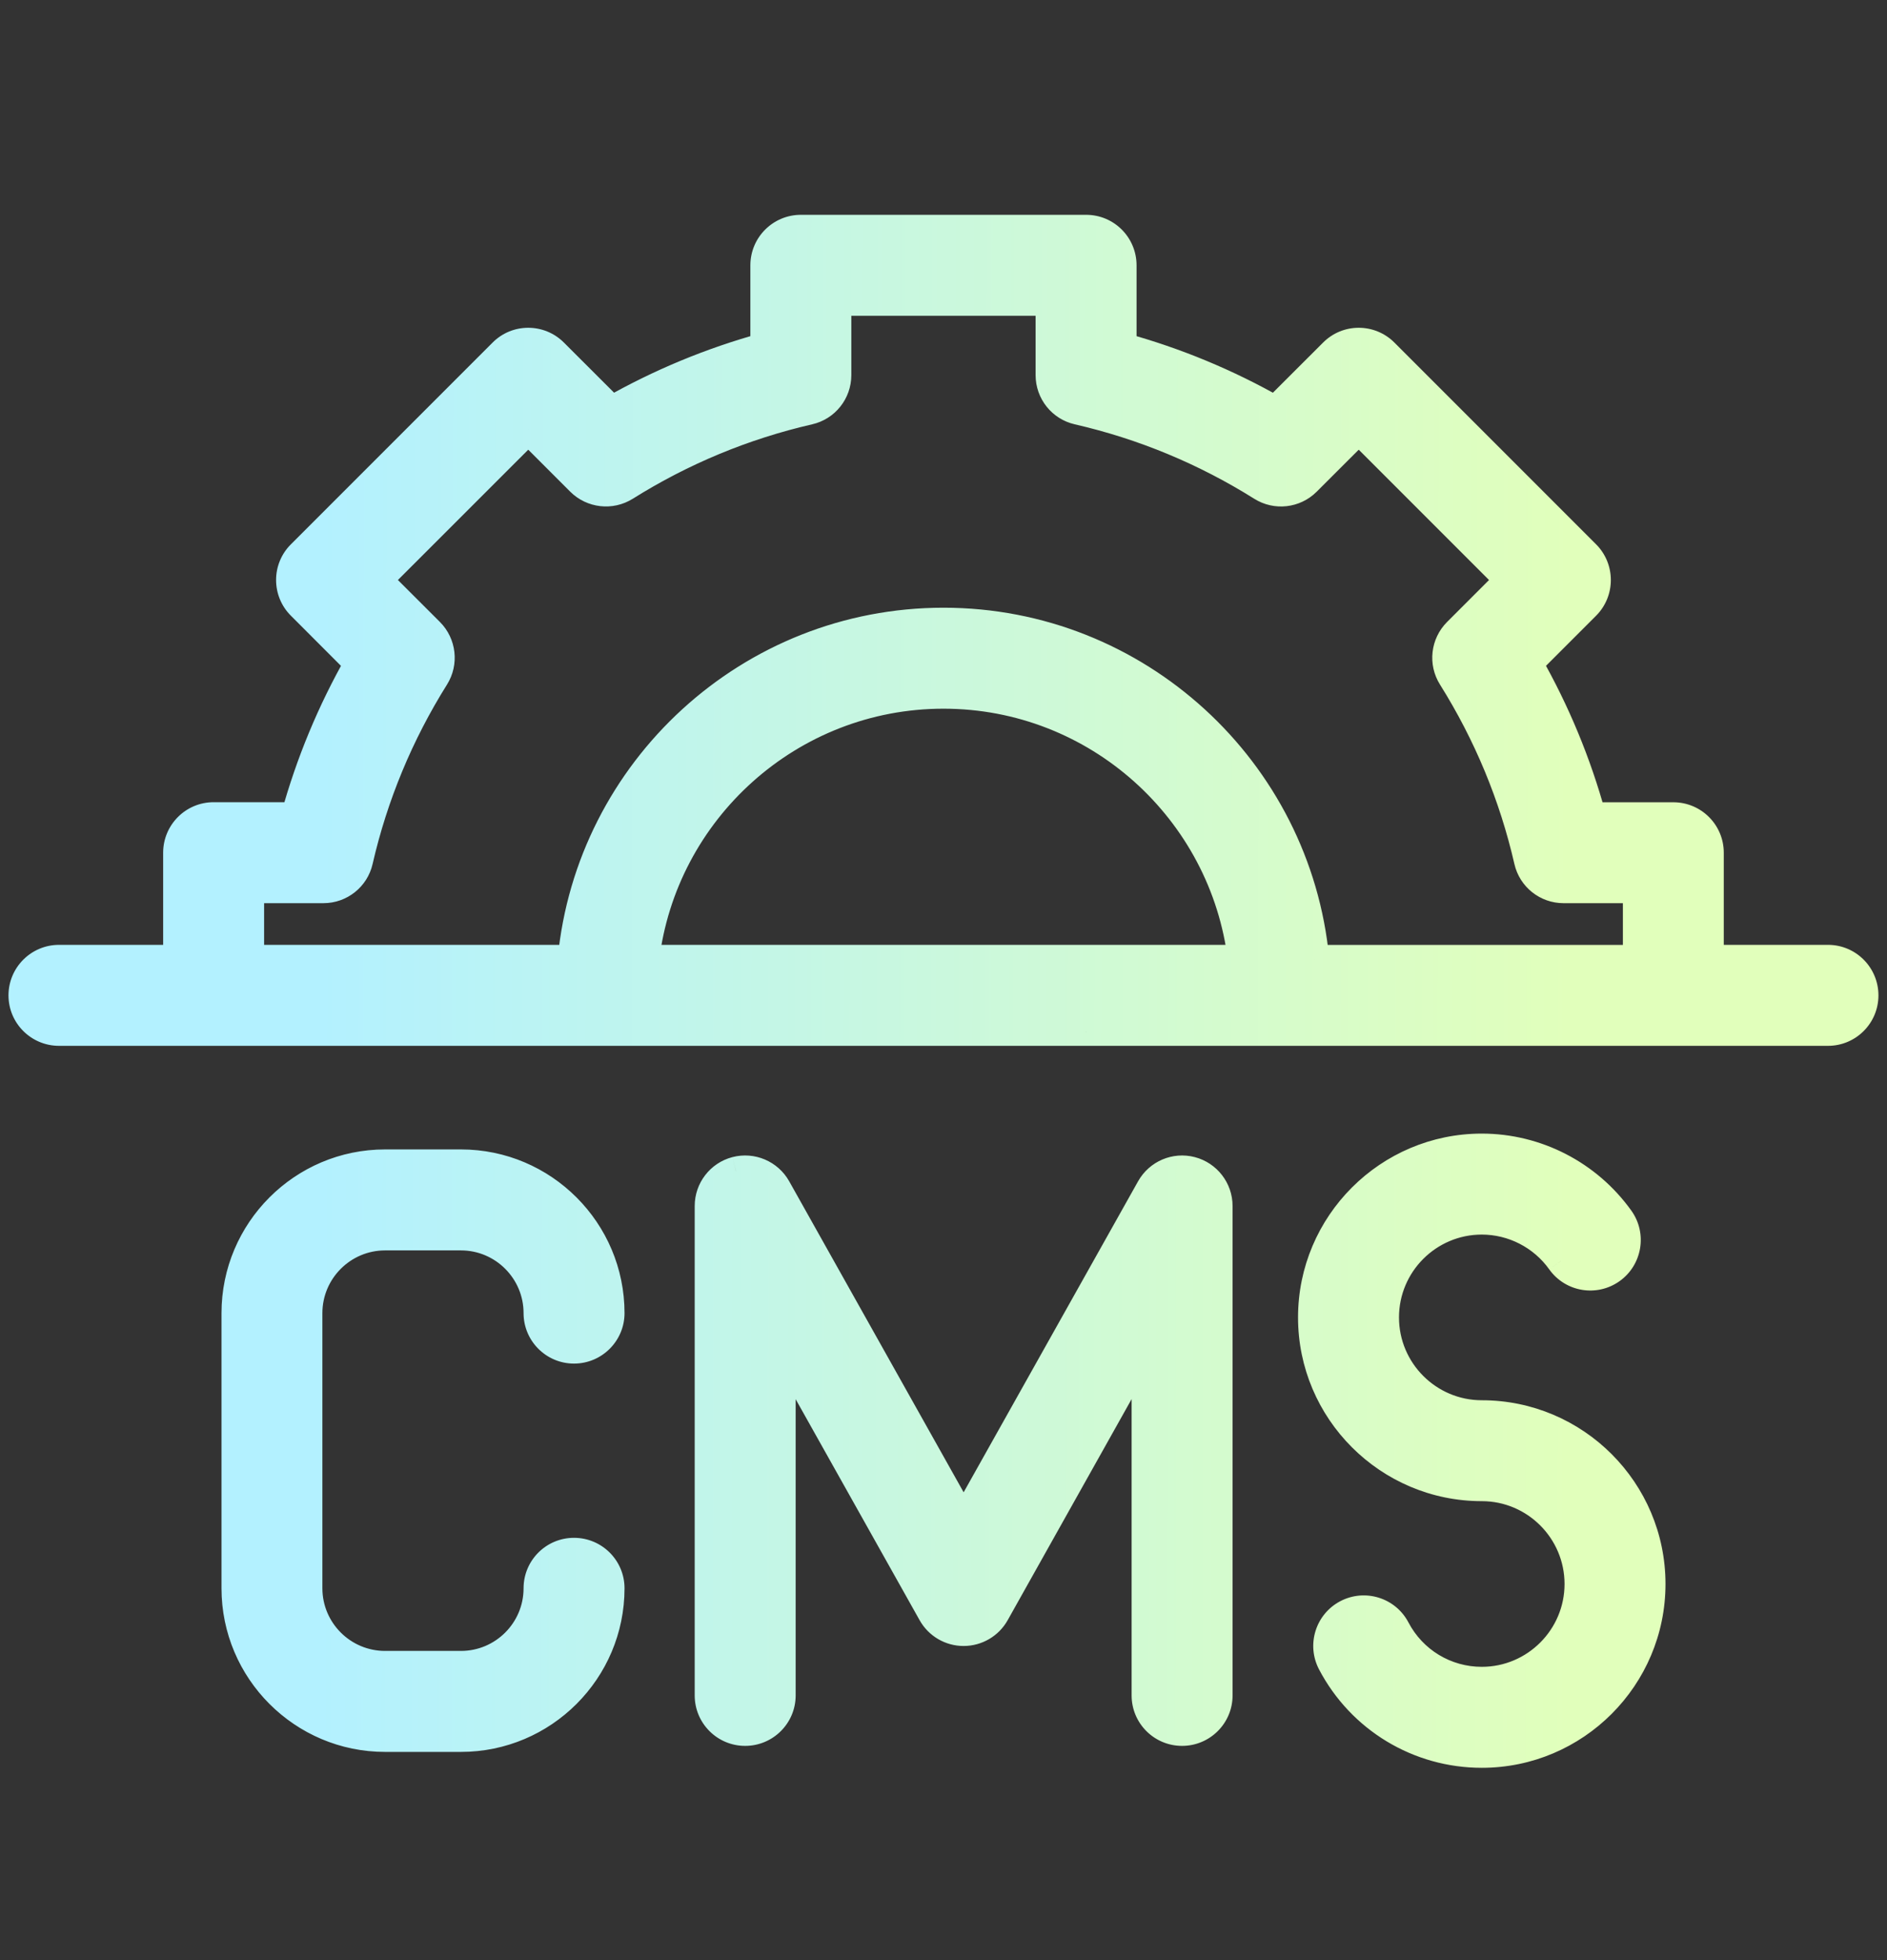 <svg width="26" height="27" viewBox="0 0 26 27" fill="none" xmlns="http://www.w3.org/2000/svg">
<rect x="0" y="0" width="26" height="27" fill="#333333" stroke="none"/>
<path fill-rule="evenodd" clip-rule="evenodd" d="M25.187 13.215H23.551V11.746C23.551 11.472 23.33 11.251 23.056 11.251H21.929C21.726 10.512 21.433 9.804 21.053 9.137L21.85 8.34C21.943 8.247 21.995 8.121 21.995 7.99C21.995 7.858 21.943 7.732 21.85 7.639L19.071 4.86C18.878 4.667 18.564 4.667 18.371 4.86L17.573 5.658C16.906 5.278 16.198 4.984 15.46 4.781V3.655C15.46 3.381 15.238 3.159 14.965 3.159H11.035C10.761 3.159 10.539 3.381 10.539 3.655V4.781C9.801 4.984 9.093 5.278 8.426 5.658L7.629 4.86C7.435 4.667 7.121 4.667 6.928 4.86L4.149 7.639C4.056 7.732 4.004 7.858 4.004 7.989C4.004 8.121 4.056 8.247 4.149 8.34L4.947 9.137C4.567 9.805 4.273 10.513 4.07 11.25H2.944C2.67 11.25 2.448 11.472 2.448 11.746V13.215H0.813C0.539 13.215 0.317 13.437 0.317 13.711C0.317 13.984 0.539 14.206 0.813 14.206H14.957L14.959 14.206C14.96 14.206 14.962 14.206 14.963 14.206C14.967 14.206 14.97 14.206 14.973 14.206L14.981 14.206H25.187C25.46 14.206 25.682 13.984 25.682 13.711C25.682 13.437 25.46 13.215 25.187 13.215ZM14.973 13.216L14.981 13.215H17.118C16.872 11.161 15.12 9.562 13 9.562C10.88 9.562 9.128 11.161 8.882 13.215H14.957L14.958 13.215C14.96 13.215 14.962 13.215 14.963 13.215C14.967 13.215 14.97 13.215 14.973 13.216ZM13 8.572C10.333 8.572 8.134 10.613 7.884 13.215H3.439V12.241H4.456C4.687 12.241 4.888 12.082 4.939 11.857C5.145 10.959 5.498 10.107 5.99 9.323C6.112 9.128 6.084 8.873 5.921 8.71L5.2 7.989L7.278 5.911L7.999 6.631C8.162 6.795 8.417 6.823 8.612 6.701C9.395 6.209 10.248 5.856 11.146 5.65C11.371 5.599 11.53 5.398 11.53 5.167V4.15H14.469V5.167C14.469 5.398 14.629 5.599 14.854 5.65C15.752 5.856 16.604 6.21 17.387 6.701C17.583 6.824 17.838 6.795 18.001 6.631L18.721 5.911L20.8 7.99L20.079 8.71C19.916 8.873 19.887 9.128 20.01 9.323C20.501 10.106 20.855 10.959 21.06 11.857C21.112 12.082 21.312 12.241 21.543 12.241H22.561V13.216H18.115C17.865 10.613 15.666 8.572 13 8.572ZM19.076 18.147C19.076 18.886 19.677 19.488 20.417 19.488C21.702 19.488 22.748 20.533 22.748 21.819C22.748 23.105 21.702 24.151 20.417 24.151C19.547 24.151 18.756 23.672 18.352 22.902C18.224 22.66 18.317 22.36 18.56 22.233C18.802 22.106 19.101 22.199 19.229 22.441C19.461 22.884 19.916 23.16 20.417 23.16C21.156 23.16 21.757 22.558 21.757 21.819C21.757 21.08 21.156 20.478 20.417 20.478C19.131 20.478 18.085 19.432 18.085 18.147C18.085 16.861 19.131 15.815 20.417 15.815C21.168 15.815 21.878 16.181 22.315 16.793C22.474 17.016 22.422 17.325 22.2 17.484C21.977 17.643 21.668 17.591 21.509 17.369C21.257 17.016 20.849 16.806 20.417 16.806C19.677 16.806 19.076 17.407 19.076 18.147ZM5.306 17.024H6.351C6.937 17.024 7.414 17.501 7.414 18.088C7.414 18.361 7.636 18.583 7.909 18.583C8.183 18.583 8.405 18.361 8.405 18.088C8.405 16.955 7.483 16.033 6.351 16.033H5.306C4.173 16.033 3.252 16.955 3.252 18.088V21.878C3.252 23.011 4.173 23.932 5.306 23.932H6.351C7.483 23.932 8.405 23.011 8.405 21.878C8.405 21.605 8.183 21.383 7.909 21.383C7.636 21.383 7.414 21.605 7.414 21.878C7.414 22.464 6.937 22.941 6.351 22.941H5.306C4.719 22.941 4.242 22.464 4.242 21.878V18.088C4.242 17.501 4.719 17.024 5.306 17.024ZM16.413 16.133C16.195 16.076 15.966 16.173 15.855 16.369L13.277 20.965L10.699 16.369C10.589 16.173 10.36 16.076 10.142 16.133C9.924 16.19 9.772 16.387 9.772 16.612V23.354C9.772 23.627 9.993 23.849 10.267 23.849C10.541 23.849 10.762 23.627 10.762 23.354V18.508L12.845 22.22C12.933 22.376 13.098 22.473 13.277 22.473C13.456 22.473 13.622 22.376 13.709 22.22L15.792 18.508V23.354C15.792 23.627 16.014 23.849 16.287 23.849C16.561 23.849 16.783 23.627 16.783 23.354V16.612C16.783 16.387 16.631 16.19 16.413 16.133Z" fill="url(#paint0_linear_42_1087)"/>
<path d="M23.551 13.215H23.351V13.415H23.551V13.215ZM21.929 11.251L21.736 11.304L21.777 11.451H21.929V11.251ZM21.053 9.137L20.912 8.996L20.804 9.104L20.879 9.236L21.053 9.137ZM21.85 8.34L21.709 8.198L21.709 8.198L21.85 8.34ZM21.85 7.639L21.992 7.498L21.992 7.498L21.85 7.639ZM19.071 4.86L19.213 4.719L19.213 4.719L19.071 4.86ZM18.371 4.86L18.23 4.719L18.23 4.719L18.371 4.86ZM17.573 5.658L17.474 5.832L17.607 5.907L17.715 5.799L17.573 5.658ZM15.46 4.781H15.26V4.934L15.407 4.974L15.46 4.781ZM10.539 4.781L10.592 4.974L10.739 4.934V4.781H10.539ZM8.426 5.658L8.285 5.799L8.393 5.907L8.525 5.832L8.426 5.658ZM7.629 4.86L7.77 4.719L7.77 4.719L7.629 4.86ZM6.928 4.86L6.787 4.719L6.787 4.719L6.928 4.86ZM4.149 7.639L4.008 7.498L4.149 7.639ZM4.149 8.34L4.008 8.481L4.149 8.34ZM4.947 9.137L5.121 9.236L5.196 9.104L5.088 8.996L4.947 9.137ZM4.07 11.25V11.45H4.223L4.263 11.303L4.07 11.25ZM2.448 13.215V13.415H2.648V13.215H2.448ZM14.957 14.206V14.406L14.959 14.406L14.957 14.206ZM14.959 14.206L14.961 14.006L14.956 14.006L14.959 14.206ZM14.973 14.206L14.976 14.006L14.969 14.006L14.973 14.206ZM14.981 14.206L14.979 14.406H14.981V14.206ZM14.973 13.216L14.97 13.415L14.976 13.415L14.973 13.216ZM14.981 13.215V13.015L14.979 13.015L14.981 13.215ZM17.118 13.215V13.415H17.343L17.316 13.192L17.118 13.215ZM8.882 13.215L8.683 13.192L8.657 13.415H8.882V13.215ZM14.957 13.215L14.959 13.015H14.957V13.215ZM14.958 13.215L14.956 13.415L14.96 13.415L14.958 13.215ZM7.884 13.215V13.415H8.066L8.083 13.235L7.884 13.215ZM3.439 13.215H3.239V13.415H3.439V13.215ZM3.439 12.241V12.041H3.239V12.241H3.439ZM4.939 11.857L5.134 11.901L5.134 11.901L4.939 11.857ZM5.99 9.323L6.159 9.43L6.159 9.43L5.99 9.323ZM5.921 8.71L6.062 8.568L6.062 8.568L5.921 8.71ZM5.2 7.989L5.059 7.848L4.917 7.989L5.059 8.131L5.2 7.989ZM7.278 5.911L7.42 5.77L7.278 5.628L7.137 5.77L7.278 5.911ZM7.999 6.631L7.857 6.773L7.857 6.773L7.999 6.631ZM8.612 6.701L8.719 6.87L8.719 6.87L8.612 6.701ZM11.146 5.65L11.101 5.455L11.101 5.455L11.146 5.65ZM11.53 4.15V3.95H11.33V4.15H11.53ZM14.469 4.15H14.669V3.95H14.469V4.15ZM14.854 5.65L14.809 5.845L14.809 5.845L14.854 5.65ZM17.387 6.701L17.494 6.531L17.494 6.531L17.387 6.701ZM18.001 6.631L17.86 6.49L17.86 6.49L18.001 6.631ZM18.721 5.911L18.863 5.77L18.721 5.628L18.58 5.77L18.721 5.911ZM20.8 7.99L20.941 8.131L21.082 7.99L20.941 7.848L20.8 7.99ZM20.079 8.71L19.938 8.568L19.938 8.568L20.079 8.71ZM20.01 9.323L20.179 9.217L20.179 9.217L20.01 9.323ZM21.06 11.857L21.255 11.812L21.255 11.812L21.06 11.857ZM22.561 12.241H22.761V12.041H22.561V12.241ZM22.561 13.216V13.416H22.761V13.216H22.561ZM18.115 13.216L17.916 13.235L17.934 13.416H18.115V13.216ZM18.352 22.902L18.529 22.809L18.529 22.809L18.352 22.902ZM18.56 22.233L18.467 22.056L18.467 22.056L18.56 22.233ZM19.229 22.441L19.052 22.534L19.052 22.534L19.229 22.441ZM22.315 16.793L22.152 16.909L22.152 16.909L22.315 16.793ZM22.2 17.484L22.316 17.647L22.316 17.647L22.2 17.484ZM21.509 17.369L21.672 17.253L21.672 17.252L21.509 17.369ZM15.855 16.369L16.03 16.467L16.03 16.467L15.855 16.369ZM16.413 16.133L16.362 16.326L16.362 16.326L16.413 16.133ZM13.277 20.965L13.103 21.063L13.277 21.374L13.452 21.063L13.277 20.965ZM10.699 16.369L10.874 16.272L10.874 16.272L10.699 16.369ZM10.142 16.133L10.192 16.326L10.193 16.326L10.142 16.133ZM10.762 18.508L10.937 18.41L10.562 17.742V18.508H10.762ZM12.845 22.22L12.671 22.318L12.671 22.318L12.845 22.22ZM13.709 22.22L13.884 22.318L13.884 22.318L13.709 22.22ZM15.792 18.508H15.992V17.742L15.617 18.41L15.792 18.508ZM23.551 13.415H25.187V13.015H23.551V13.415ZM23.351 11.746V13.215H23.751V11.746H23.351ZM23.056 11.451C23.219 11.451 23.351 11.583 23.351 11.746H23.751C23.751 11.362 23.44 11.051 23.056 11.051V11.451ZM21.929 11.451H23.056V11.051H21.929V11.451ZM20.879 9.236C21.25 9.889 21.538 10.581 21.736 11.304L22.122 11.198C21.915 10.443 21.615 9.72 21.227 9.038L20.879 9.236ZM21.709 8.198L20.912 8.996L21.194 9.279L21.992 8.481L21.709 8.198ZM21.796 7.99C21.796 8.068 21.764 8.143 21.709 8.198L21.992 8.481C22.122 8.351 22.195 8.174 22.195 7.99H21.796ZM21.709 7.78C21.764 7.836 21.796 7.911 21.796 7.99H22.195C22.195 7.805 22.122 7.628 21.992 7.498L21.709 7.78ZM18.93 5.002L21.709 7.781L21.992 7.498L19.213 4.719L18.93 5.002ZM18.512 5.002C18.628 4.886 18.815 4.886 18.93 5.002L19.213 4.719C18.941 4.447 18.501 4.447 18.23 4.719L18.512 5.002ZM17.715 5.799L18.512 5.002L18.23 4.719L17.432 5.516L17.715 5.799ZM15.407 4.974C16.129 5.173 16.822 5.46 17.474 5.832L17.672 5.484C16.991 5.096 16.267 4.796 15.513 4.589L15.407 4.974ZM15.26 3.655V4.781H15.66V3.655H15.26ZM14.965 3.359C15.128 3.359 15.26 3.491 15.26 3.655H15.66C15.66 3.27 15.349 2.959 14.965 2.959V3.359ZM11.035 3.359H14.965V2.959H11.035V3.359ZM10.739 3.655C10.739 3.491 10.872 3.359 11.035 3.359V2.959C10.651 2.959 10.339 3.27 10.339 3.655H10.739ZM10.739 4.781V3.655H10.339V4.781H10.739ZM8.525 5.832C9.178 5.46 9.87 5.173 10.592 4.974L10.486 4.589C9.732 4.796 9.009 5.096 8.327 5.484L8.525 5.832ZM7.487 5.002L8.285 5.799L8.568 5.516L7.77 4.719L7.487 5.002ZM7.069 5.002C7.185 4.886 7.372 4.886 7.487 5.002L7.77 4.719C7.498 4.447 7.058 4.447 6.787 4.719L7.069 5.002ZM4.29 7.781L7.069 5.002L6.787 4.719L4.008 7.498L4.29 7.781ZM4.204 7.989C4.204 7.911 4.235 7.836 4.29 7.781L4.008 7.498C3.877 7.628 3.804 7.805 3.804 7.989H4.204ZM4.29 8.198C4.235 8.143 4.204 8.068 4.204 7.989H3.804C3.804 8.174 3.877 8.351 4.008 8.481L4.29 8.198ZM5.088 8.996L4.29 8.198L4.008 8.481L4.805 9.279L5.088 8.996ZM4.263 11.303C4.462 10.582 4.749 9.889 5.121 9.236L4.773 9.038C4.385 9.72 4.085 10.444 3.877 11.197L4.263 11.303ZM2.944 11.45H4.07V11.05H2.944V11.45ZM2.648 11.746C2.648 11.583 2.78 11.45 2.944 11.45V11.05C2.559 11.05 2.248 11.362 2.248 11.746H2.648ZM2.648 13.215V11.746H2.248V13.215H2.648ZM0.813 13.415H2.448V13.015H0.813V13.415ZM0.517 13.711C0.517 13.548 0.65 13.415 0.813 13.415V13.015C0.429 13.015 0.117 13.327 0.117 13.711H0.517ZM0.813 14.006C0.65 14.006 0.517 13.874 0.517 13.711H0.117C0.117 14.095 0.429 14.406 0.813 14.406V14.006ZM14.957 14.006H0.813V14.406H14.957V14.006ZM14.956 14.006L14.954 14.006L14.959 14.406L14.961 14.406L14.956 14.006ZM14.957 14.406C14.959 14.406 14.961 14.406 14.963 14.406V14.006C14.962 14.006 14.961 14.006 14.961 14.006L14.957 14.406ZM14.963 14.406C14.968 14.406 14.973 14.406 14.977 14.406L14.969 14.006C14.967 14.006 14.965 14.006 14.963 14.006V14.406ZM14.984 14.006L14.976 14.006L14.971 14.406L14.979 14.406L14.984 14.006ZM25.187 14.006H14.981V14.406H25.187V14.006ZM25.482 13.711C25.482 13.874 25.35 14.006 25.187 14.006V14.406C25.571 14.406 25.882 14.095 25.882 13.711H25.482ZM25.187 13.415C25.35 13.415 25.482 13.548 25.482 13.711H25.882C25.882 13.327 25.571 13.015 25.187 13.015V13.415ZM14.976 13.415L14.984 13.415L14.979 13.015L14.971 13.015L14.976 13.415ZM14.981 13.415H17.118V13.015H14.981V13.415ZM17.316 13.192C17.059 11.038 15.222 9.362 13 9.362V9.762C15.017 9.762 16.685 11.284 16.919 13.239L17.316 13.192ZM13 9.362C10.777 9.362 8.941 11.038 8.683 13.192L9.081 13.239C9.314 11.284 10.983 9.762 13 9.762V9.362ZM8.882 13.415H14.957V13.015H8.882V13.415ZM14.954 13.415L14.956 13.415L14.961 13.015L14.959 13.015L14.954 13.415ZM14.963 13.015C14.961 13.015 14.959 13.015 14.956 13.015L14.96 13.415C14.961 13.415 14.962 13.415 14.963 13.415V13.015ZM14.978 13.015C14.973 13.015 14.968 13.015 14.963 13.015V13.415C14.965 13.415 14.967 13.415 14.97 13.415L14.978 13.015ZM8.083 13.235C8.324 10.734 10.437 8.771 13 8.771V8.371C10.229 8.371 7.945 10.493 7.685 13.196L8.083 13.235ZM3.439 13.415H7.884V13.015H3.439V13.415ZM3.239 12.241V13.215H3.639V12.241H3.239ZM4.456 12.041H3.439V12.441H4.456V12.041ZM4.744 11.812C4.714 11.946 4.594 12.041 4.456 12.041V12.441C4.781 12.441 5.062 12.217 5.134 11.901L4.744 11.812ZM5.82 9.217C5.317 10.02 4.955 10.893 4.744 11.812L5.134 11.901C5.335 11.026 5.68 10.194 6.159 9.43L5.82 9.217ZM5.779 8.851C5.876 8.948 5.894 9.1 5.82 9.217L6.159 9.43C6.331 9.155 6.291 8.798 6.062 8.568L5.779 8.851ZM5.059 8.131L5.779 8.851L6.062 8.568L5.341 7.848L5.059 8.131ZM7.137 5.77L5.059 7.848L5.341 8.131L7.42 6.053L7.137 5.77ZM8.14 6.49L7.42 5.77L7.137 6.053L7.857 6.773L8.14 6.49ZM8.506 6.531C8.389 6.604 8.238 6.587 8.14 6.49L7.857 6.773C8.087 7.002 8.444 7.042 8.719 6.87L8.506 6.531ZM11.101 5.455C10.181 5.666 9.308 6.028 8.506 6.531L8.719 6.87C9.483 6.391 10.314 6.046 11.19 5.845L11.101 5.455ZM11.33 5.167C11.33 5.305 11.235 5.425 11.101 5.455L11.19 5.845C11.506 5.773 11.73 5.492 11.73 5.167H11.33ZM11.33 4.15V5.167H11.73V4.15H11.33ZM14.469 3.95H11.53V4.35H14.469V3.95ZM14.669 5.167V4.15H14.269V5.167H14.669ZM14.899 5.455C14.765 5.425 14.669 5.305 14.669 5.167H14.269C14.269 5.492 14.493 5.773 14.809 5.845L14.899 5.455ZM17.494 6.531C16.692 6.028 15.818 5.666 14.899 5.455L14.809 5.845C15.685 6.046 16.517 6.391 17.281 6.87L17.494 6.531ZM17.86 6.49C17.762 6.587 17.61 6.605 17.494 6.531L17.281 6.87C17.556 7.043 17.913 7.002 18.142 6.773L17.86 6.49ZM18.58 5.77L17.86 6.49L18.142 6.773L18.863 6.053L18.58 5.77ZM20.941 7.848L18.863 5.77L18.58 6.053L20.658 8.131L20.941 7.848ZM20.221 8.851L20.941 8.131L20.658 7.848L19.938 8.568L20.221 8.851ZM20.179 9.217C20.106 9.1 20.123 8.949 20.221 8.851L19.938 8.568C19.709 8.798 19.668 9.155 19.841 9.43L20.179 9.217ZM21.255 11.812C21.044 10.892 20.682 10.019 20.179 9.217L19.841 9.43C20.32 10.194 20.665 11.025 20.866 11.901L21.255 11.812ZM21.543 12.041C21.405 12.041 21.286 11.946 21.255 11.812L20.866 11.901C20.938 12.217 21.219 12.441 21.543 12.441V12.041ZM22.561 12.041H21.543V12.441H22.561V12.041ZM22.761 13.216V12.241H22.361V13.216H22.761ZM18.115 13.416H22.561V13.016H18.115V13.416ZM13 8.771C15.562 8.771 17.676 10.734 17.916 13.235L18.314 13.196C18.055 10.493 15.771 8.371 13 8.371V8.771ZM20.417 19.288C19.788 19.288 19.276 18.776 19.276 18.147H18.876C18.876 18.997 19.567 19.688 20.417 19.688V19.288ZM22.948 21.819C22.948 20.423 21.813 19.288 20.417 19.288V19.688C21.592 19.688 22.548 20.644 22.548 21.819H22.948ZM20.417 24.351C21.813 24.351 22.948 23.215 22.948 21.819H22.548C22.548 22.994 21.592 23.951 20.417 23.951V24.351ZM18.174 22.995C18.613 23.831 19.473 24.351 20.417 24.351V23.951C19.622 23.951 18.898 23.513 18.529 22.809L18.174 22.995ZM18.467 22.056C18.127 22.235 17.996 22.655 18.174 22.995L18.529 22.809C18.453 22.665 18.508 22.486 18.653 22.41L18.467 22.056ZM19.406 22.348C19.227 22.008 18.807 21.878 18.467 22.056L18.653 22.41C18.797 22.334 18.976 22.39 19.052 22.534L19.406 22.348ZM20.417 22.96C19.991 22.96 19.604 22.726 19.406 22.348L19.052 22.534C19.319 23.043 19.842 23.36 20.417 23.36V22.96ZM21.557 21.819C21.557 22.448 21.045 22.96 20.417 22.96V23.36C21.266 23.36 21.957 22.669 21.957 21.819H21.557ZM20.417 20.678C21.045 20.678 21.557 21.19 21.557 21.819H21.957C21.957 20.969 21.266 20.278 20.417 20.278V20.678ZM17.885 18.147C17.885 19.543 19.021 20.678 20.417 20.678V20.278C19.241 20.278 18.285 19.322 18.285 18.147H17.885ZM20.417 15.615C19.021 15.615 17.885 16.751 17.885 18.147H18.285C18.285 16.971 19.241 16.015 20.417 16.015V15.615ZM22.478 16.677C22.003 16.012 21.233 15.615 20.417 15.615V16.015C21.104 16.015 21.753 16.349 22.152 16.909L22.478 16.677ZM22.316 17.647C22.628 17.424 22.701 16.989 22.478 16.677L22.152 16.909C22.247 17.042 22.216 17.226 22.083 17.321L22.316 17.647ZM21.346 17.485C21.569 17.798 22.003 17.87 22.316 17.647L22.084 17.321C21.951 17.416 21.766 17.385 21.672 17.253L21.346 17.485ZM20.417 17.006C20.784 17.006 21.132 17.185 21.346 17.485L21.672 17.252C21.382 16.848 20.914 16.606 20.417 16.606V17.006ZM19.276 18.147C19.276 17.518 19.788 17.006 20.417 17.006V16.606C19.567 16.606 18.876 17.297 18.876 18.147H19.276ZM6.351 16.824H5.306V17.224H6.351V16.824ZM7.614 18.088C7.614 17.391 7.048 16.824 6.351 16.824V17.224C6.827 17.224 7.214 17.612 7.214 18.088H7.614ZM7.909 18.383C7.746 18.383 7.614 18.25 7.614 18.088H7.214C7.214 18.471 7.525 18.783 7.909 18.783V18.383ZM8.205 18.088C8.205 18.251 8.072 18.383 7.909 18.383V18.783C8.293 18.783 8.605 18.471 8.605 18.088H8.205ZM6.351 16.233C7.373 16.233 8.205 17.065 8.205 18.088H8.605C8.605 16.845 7.594 15.833 6.351 15.833V16.233ZM5.306 16.233H6.351V15.833H5.306V16.233ZM3.452 18.088C3.452 17.065 4.284 16.233 5.306 16.233V15.833C4.063 15.833 3.052 16.844 3.052 18.088H3.452ZM3.452 21.878V18.088H3.052V21.878H3.452ZM5.306 23.732C4.284 23.732 3.452 22.9 3.452 21.878H3.052C3.052 23.121 4.063 24.132 5.306 24.132V23.732ZM6.351 23.732H5.306V24.132H6.351V23.732ZM8.205 21.878C8.205 22.9 7.373 23.732 6.351 23.732V24.132C7.594 24.132 8.605 23.121 8.605 21.878H8.205ZM7.909 21.583C8.072 21.583 8.205 21.715 8.205 21.878H8.605C8.605 21.494 8.293 21.183 7.909 21.183V21.583ZM7.614 21.878C7.614 21.715 7.746 21.583 7.909 21.583V21.183C7.525 21.183 7.214 21.494 7.214 21.878H7.614ZM6.351 23.141C7.048 23.141 7.614 22.575 7.614 21.878H7.214C7.214 22.354 6.827 22.741 6.351 22.741V23.141ZM5.306 23.141H6.351V22.741H5.306V23.141ZM4.042 21.878C4.042 22.575 4.609 23.141 5.306 23.141V22.741C4.83 22.741 4.442 22.354 4.442 21.878H4.042ZM4.042 18.088V21.878H4.442V18.088H4.042ZM5.306 16.824C4.609 16.824 4.042 17.391 4.042 18.088H4.442C4.442 17.612 4.83 17.224 5.306 17.224V16.824ZM16.03 16.467C16.095 16.35 16.232 16.292 16.362 16.326L16.463 15.939C16.157 15.859 15.836 15.996 15.681 16.272L16.03 16.467ZM13.452 21.063L16.03 16.467L15.681 16.272L13.103 20.867L13.452 21.063ZM10.525 16.467L13.103 21.063L13.452 20.867L10.874 16.272L10.525 16.467ZM10.193 16.326C10.322 16.292 10.459 16.35 10.525 16.467L10.874 16.272C10.719 15.996 10.397 15.859 10.091 15.939L10.193 16.326ZM9.972 16.612C9.972 16.477 10.062 16.36 10.192 16.326L10.091 15.939C9.785 16.019 9.572 16.296 9.572 16.612H9.972ZM9.972 23.354V16.612H9.572V23.354H9.972ZM10.267 23.649C10.104 23.649 9.972 23.517 9.972 23.354H9.572C9.572 23.738 9.883 24.049 10.267 24.049V23.649ZM10.562 23.354C10.562 23.517 10.43 23.649 10.267 23.649V24.049C10.651 24.049 10.963 23.738 10.963 23.354H10.562ZM10.562 18.508V23.354H10.963V18.508H10.562ZM13.02 22.122L10.937 18.41L10.588 18.605L12.671 22.318L13.02 22.122ZM13.277 22.273C13.17 22.273 13.072 22.215 13.02 22.122L12.671 22.318C12.794 22.537 13.025 22.673 13.277 22.673V22.273ZM13.535 22.122C13.483 22.215 13.384 22.273 13.277 22.273V22.673C13.529 22.673 13.761 22.537 13.884 22.318L13.535 22.122ZM15.617 18.41L13.535 22.122L13.884 22.318L15.966 18.605L15.617 18.41ZM15.992 23.354V18.508H15.592V23.354H15.992ZM16.287 23.649C16.124 23.649 15.992 23.517 15.992 23.354H15.592C15.592 23.738 15.903 24.049 16.287 24.049V23.649ZM16.583 23.354C16.583 23.517 16.451 23.649 16.287 23.649V24.049C16.671 24.049 16.983 23.738 16.983 23.354H16.583ZM16.583 16.612V23.354H16.983V16.612H16.583ZM16.362 16.326C16.492 16.36 16.583 16.477 16.583 16.612H16.983C16.983 16.296 16.769 16.019 16.463 15.939L16.362 16.326Z" fill="url(#paint1_linear_42_1087)"/>
<defs>
<linearGradient id="paint0_linear_42_1087" x1="4.387" y1="6.901" x2="21.673" y2="6.927" gradientUnits="userSpaceOnUse">
<stop stop-color="#B3F1FF"/>
<stop offset="1" stop-color="#E1FFBB"/>
</linearGradient>
<linearGradient id="paint1_linear_42_1087" x1="4.387" y1="6.901" x2="21.673" y2="6.927" gradientUnits="userSpaceOnUse">
<stop stop-color="#B3F1FF"/>
<stop offset="1" stop-color="#E1FFBB"/>
</linearGradient>
</defs>
</svg>
